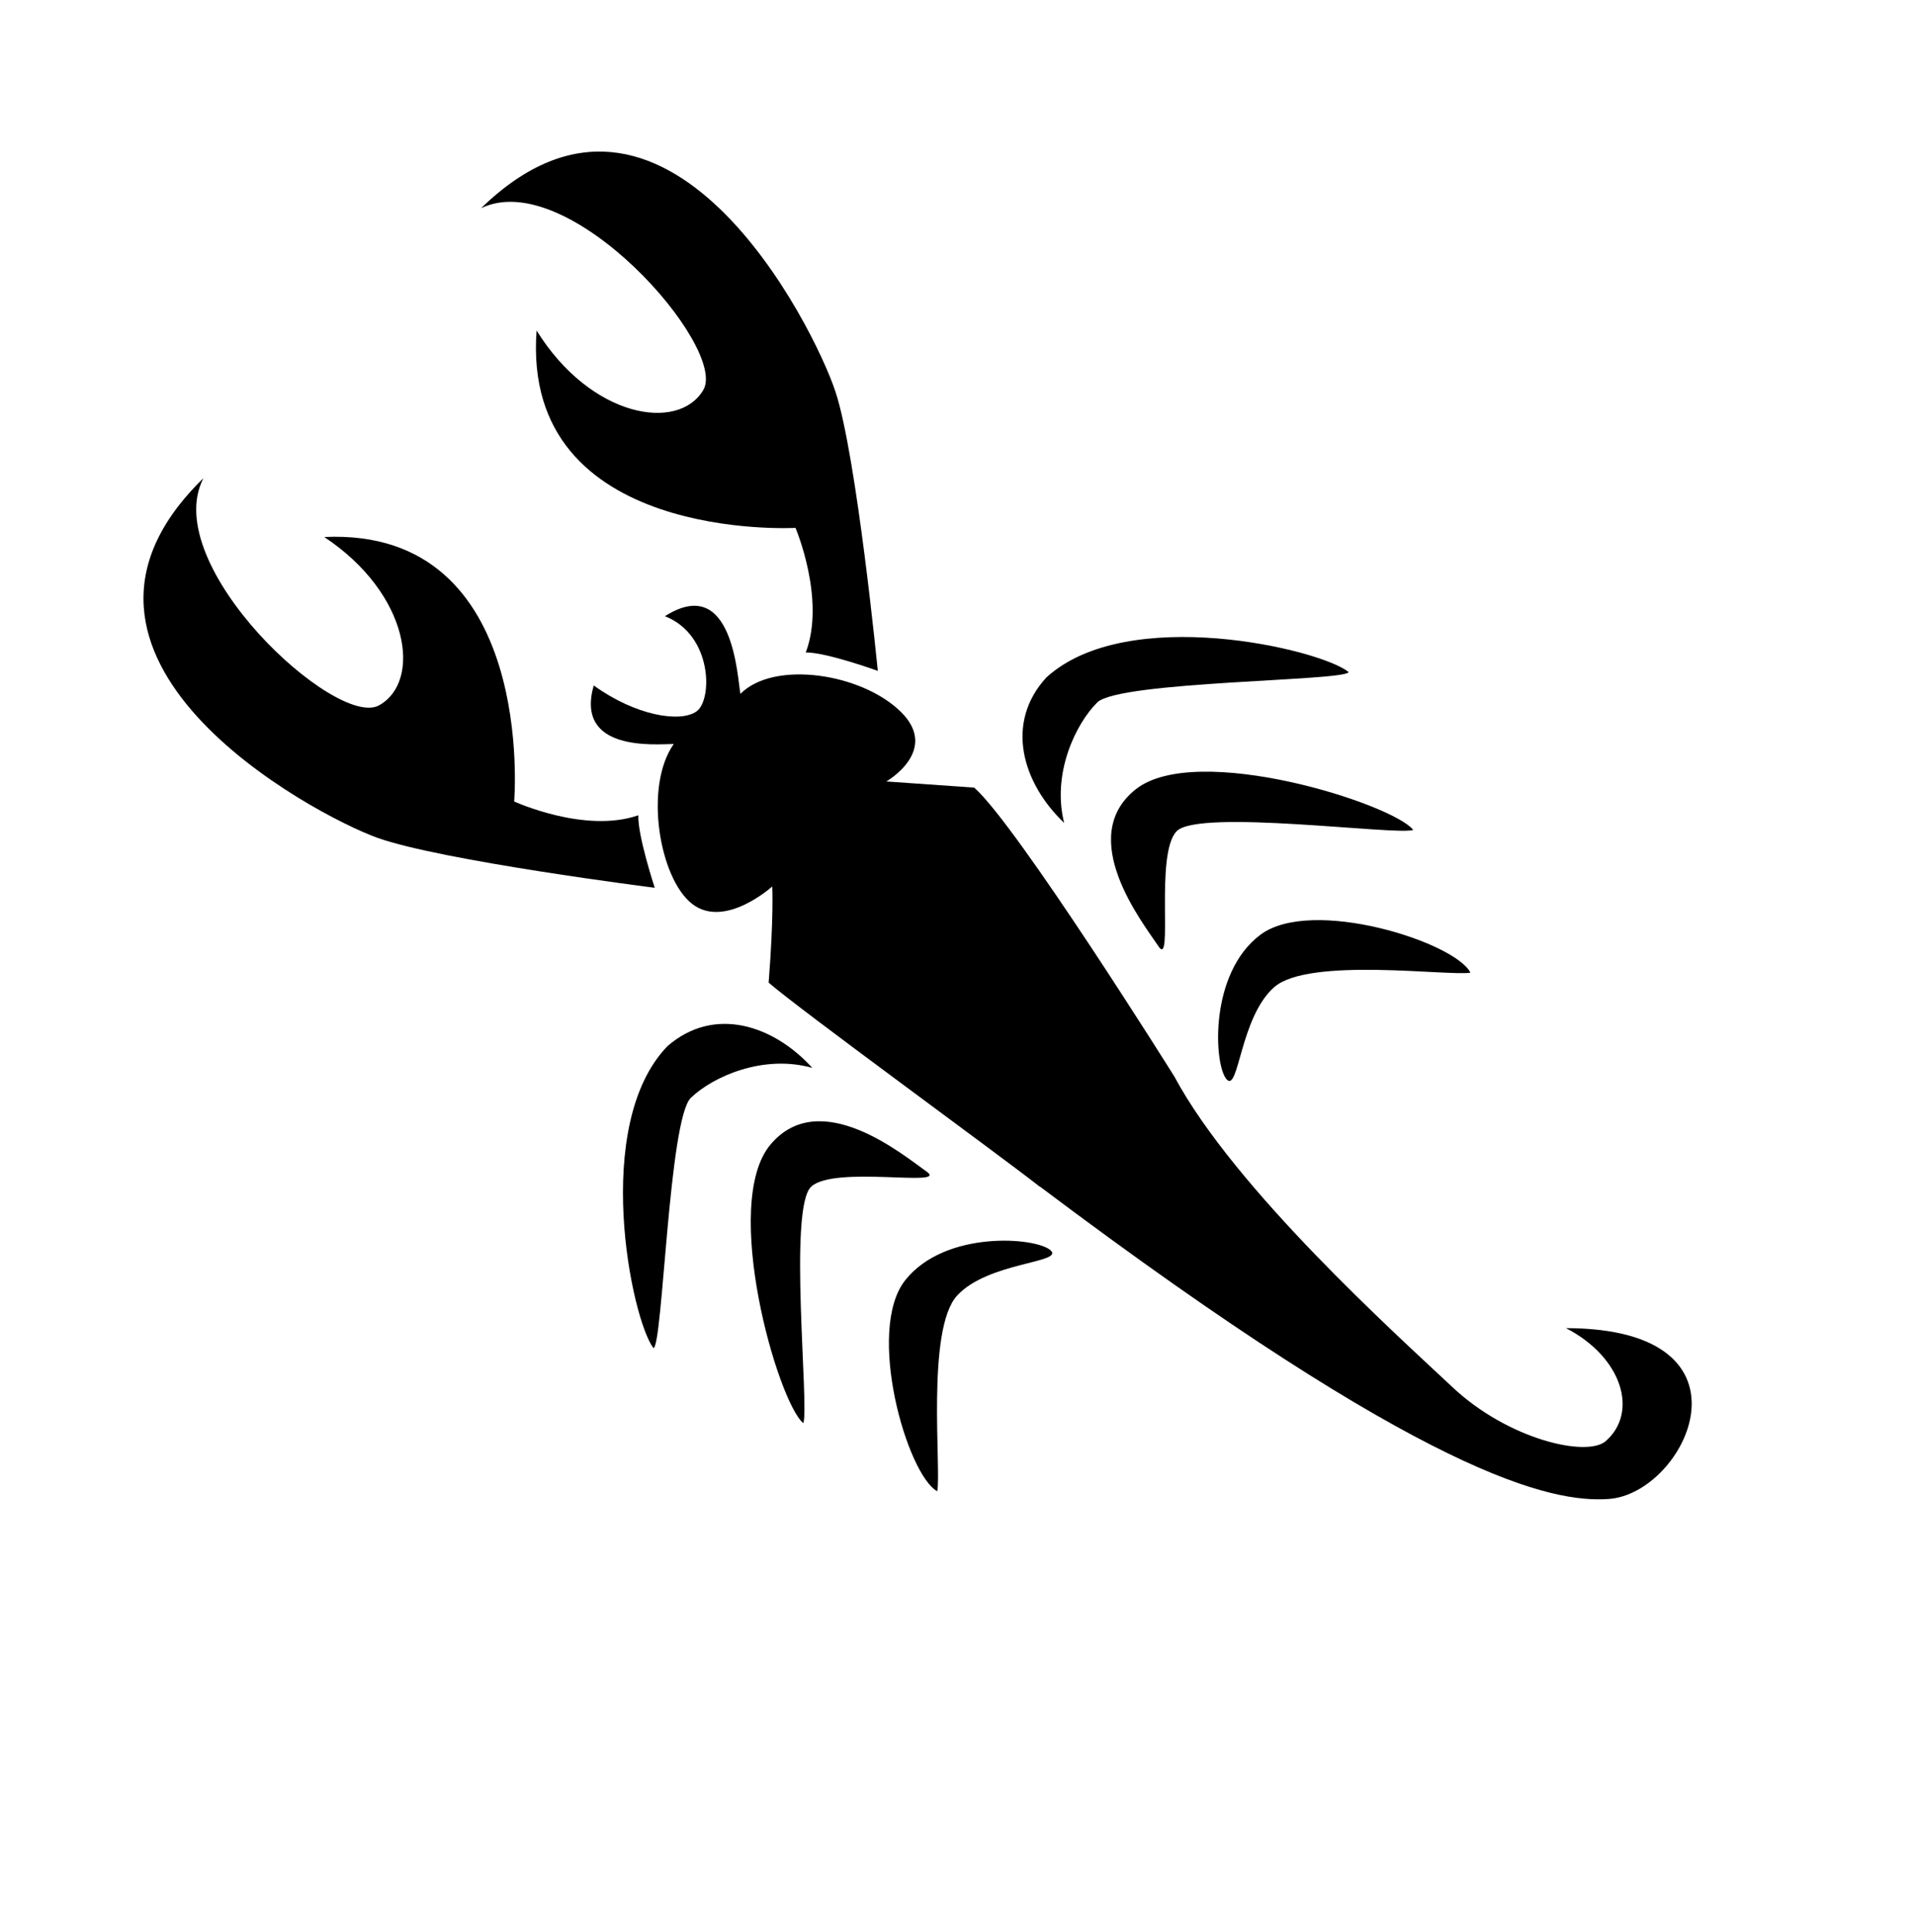 <svg width="113" height="114" viewBox="0 0 113 114" fill="none" xmlns="http://www.w3.org/2000/svg">
<path d="M47.933 63.009C45.64 60.486 42.147 59.33 39.388 61.724C34.885 66.374 37.255 77.841 38.559 79.543C39.108 79.454 39.461 66.005 40.772 64.77C42.072 63.524 45.041 62.193 47.933 63.009Z" fill="black"/>
<path d="M47.866 70.018C49.234 68.745 56.018 70.076 54.681 69.13C53.342 68.192 48.396 64.039 45.462 67.536C42.528 71.038 45.9 82.745 47.402 83.97C47.76 83.026 46.498 71.29 47.866 70.018Z" fill="black"/>
<path d="M53.423 75.528C51.063 78.485 53.528 87.028 55.304 87.987C55.556 86.741 54.638 78.441 56.478 76.443C58.318 74.444 62.841 74.523 61.984 73.765C61.124 73.001 55.78 72.57 53.423 75.528Z" fill="black"/>
<path d="M62.793 48.555C62.06 45.644 63.472 42.711 64.745 41.447C66.02 40.18 79.472 40.188 79.579 39.653C77.909 38.298 66.51 35.609 61.739 39.978C59.276 42.67 60.326 46.197 62.793 48.555Z" fill="black"/>
<path d="M67.019 46.57C63.439 49.407 67.45 54.469 68.355 55.83C69.255 57.2 68.123 50.374 69.435 49.041C70.743 47.707 82.436 49.309 83.392 48.97C82.208 47.432 70.6 43.738 67.019 46.57Z" fill="black"/>
<path d="M74.369 55.157C71.341 57.434 71.629 62.786 72.365 63.667C73.101 64.547 73.153 60.029 75.193 58.241C77.242 56.453 85.509 57.608 86.766 57.391C85.865 55.587 77.391 52.889 74.369 55.157Z" fill="black"/>
<path d="M38.635 52.382C38.635 52.382 37.615 49.284 37.668 48.104C34.508 49.202 30.34 47.289 30.34 47.289C30.34 47.289 31.696 31.109 19.134 31.685C24.196 35.045 24.895 40.221 22.364 41.619C19.836 43.023 9.353 33.336 12.004 28.216C1.117 38.801 18.485 48.067 22.246 49.425C26.006 50.782 38.635 52.382 38.635 52.382Z" fill="black"/>
<path d="M46.941 31.147C46.941 31.147 48.735 35.369 47.546 38.498C48.73 38.477 51.797 39.584 51.797 39.584C51.797 39.584 50.553 26.915 49.301 23.117C48.054 19.316 39.276 1.697 28.388 12.285C33.584 9.775 42.972 20.527 41.499 23.013C40.029 25.501 34.872 24.664 31.663 19.503C30.727 32.051 46.941 31.147 46.941 31.147Z" fill="black"/>
<path d="M94.742 85.039C93.615 85.988 89.01 84.945 85.71 81.85C82.407 78.749 72.867 70.177 69.297 63.52C69.297 63.52 60.025 48.704 57.487 46.473C52.301 46.109 52.301 46.109 52.301 46.109C52.301 46.109 55.478 44.288 53.159 42.003C50.84 39.719 45.662 38.943 43.691 40.94C43.516 40.114 43.296 33.776 39.236 36.358C42.047 37.461 42.057 41.293 41.101 41.974C40.144 42.655 37.518 42.235 35.034 40.444C33.913 44.384 38.693 43.906 39.757 43.898C37.987 46.407 38.907 51.825 40.836 53.328C42.766 54.838 45.567 52.306 45.567 52.306C45.567 52.306 45.667 54.009 45.357 57.978C47.098 59.508 58.848 68.053 61.336 70.004C61.351 70.015 61.374 70.02 61.389 70.031C84.235 87.218 91.568 88.66 94.886 88.447C99.49 88.18 104.203 78.383 92.404 78.364C95.754 80.095 96.689 83.351 94.742 85.039Z" fill="black"/>
</svg>
